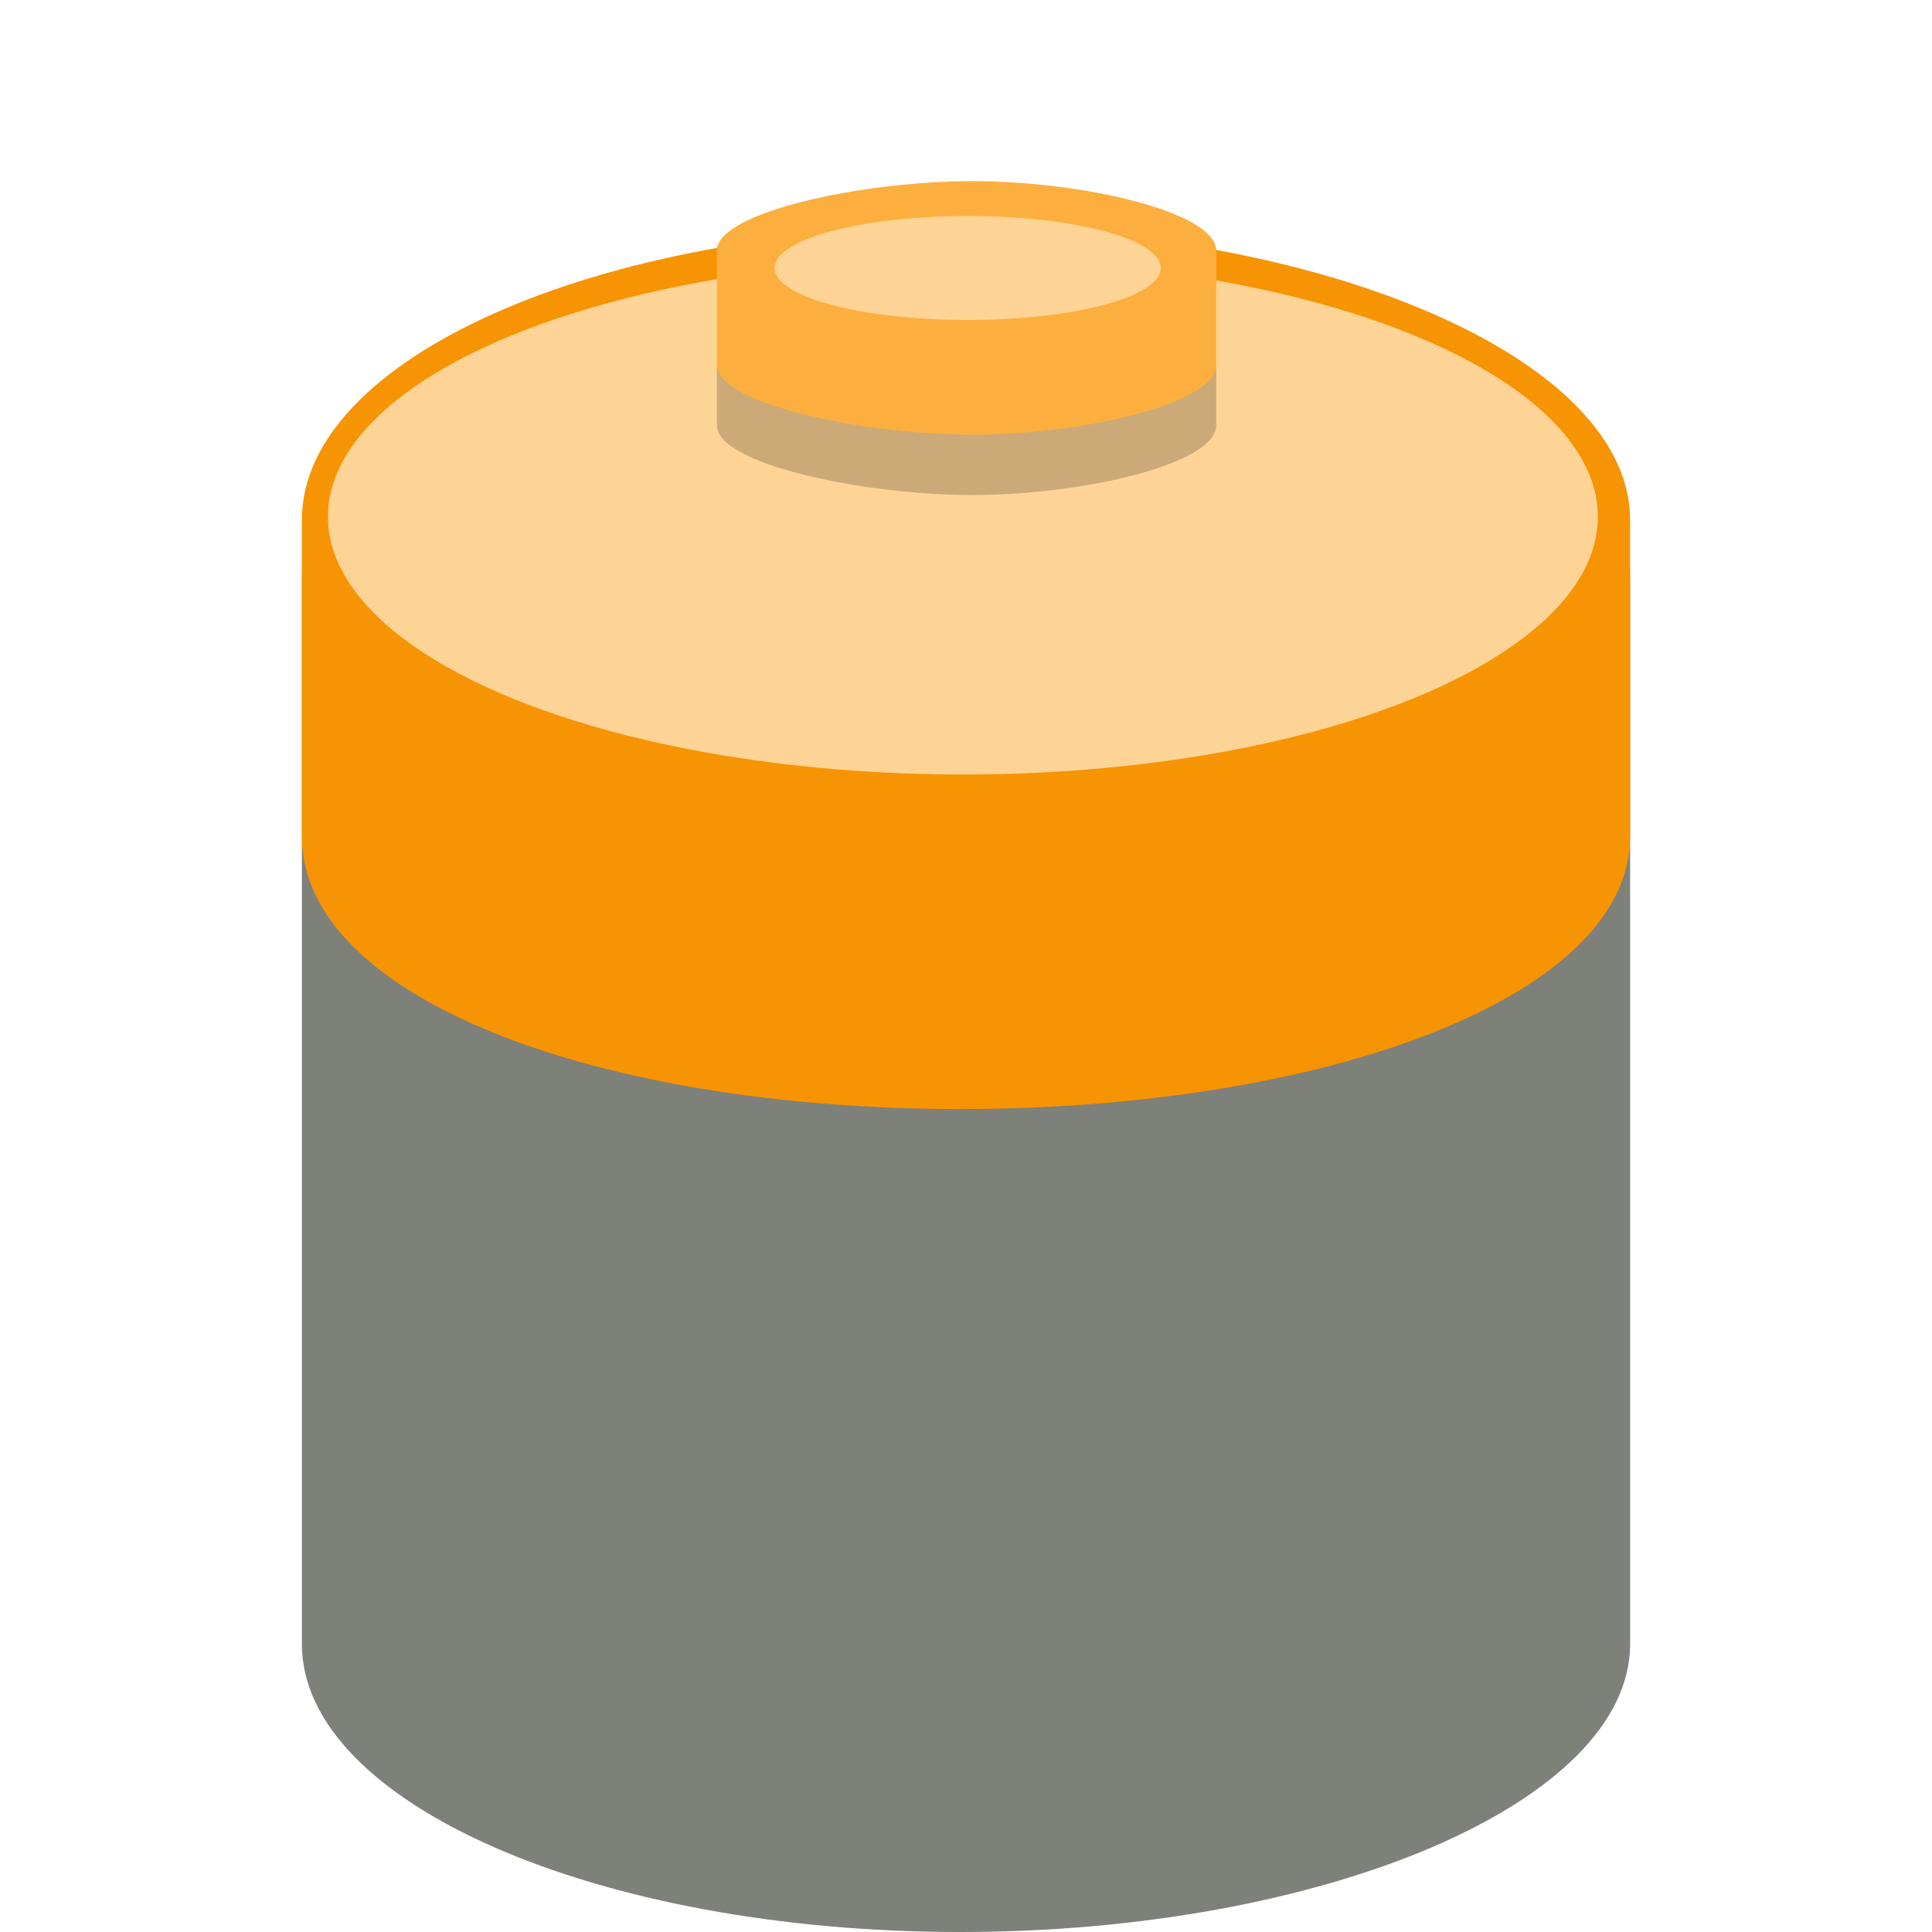 <svg width="32" height="32" version="1" xmlns="http://www.w3.org/2000/svg">
<defs>
<filter id="filter943" color-interpolation-filters="sRGB">
<feFlood flood-color="rgb(0,0,0)" flood-opacity=".2" result="flood"/>
<feComposite in="flood" in2="SourceGraphic" operator="in" result="composite1"/>
<feGaussianBlur in="composite1" result="blur"/>
<feOffset dx="0" dy="1" result="offset"/>
<feComposite in="SourceGraphic" in2="offset" result="composite2"/>
</filter>
<filter id="filter968" color-interpolation-filters="sRGB">
<feFlood flood-color="rgb(255,255,255)" flood-opacity=".102" result="flood"/>
<feComposite in="flood" in2="SourceGraphic" operator="out" result="composite1"/>
<feGaussianBlur in="composite1" result="blur"/>
<feOffset dx="0" dy="1" result="offset"/>
<feComposite in="offset" in2="SourceGraphic" operator="atop" result="composite2"/>
</filter>
</defs>
<g filter="url(#filter968)" stroke-width="1.387">
<path d="m15.903 2.801c-6.013 0-10.903 2.14-10.903 4.772v17.655c0 2.632 4.889 4.772 10.903 4.772 6.013 0 11.097-2.14 11.097-4.772v-17.655c0-2.632-5.084-4.772-11.097-4.772z" color="#000000" display="block" fill="#7e807a" filter="url(#filter943)"/>
<path d="m15.903 2.764c-6.013 0-10.903 2.174-10.903 4.848v5.242c0 2.674 4.889 4.515 10.903 4.515 6.013 0 11.097-1.841 11.097-4.515v-5.242c0-2.674-5.084-4.848-11.097-4.848z" color="#000000" display="block" fill="#f79403"/>
<ellipse cx="15.949" cy="7.559" rx="10.517" ry="4.269" color="#000000" display="block" fill="#fed496"/>
<path d="m16.11 2c-1.832 0-4.236 0.516-4.236 1.15v1.899c0 0.635 2.404 1.15 4.236 1.15 1.832 0 4.034-0.516 4.034-1.15v-1.899c0-0.635-2.202-1.15-4.034-1.15z" color="#000000" display="block" fill="#fcaf3e"/>
<ellipse cx="16.028" cy="3.439" rx="3.198" ry=".861" color="#000000" display="block" fill="#fed496"/>
<path d="m11.875 5.049v1c0 0.635 2.403 1.15 4.234 1.15 1.832 0 4.035-0.516 4.035-1.15v-1c0 0.635-2.204 1.15-4.035 1.15-1.832-1e-7 -4.234-0.516-4.234-1.15z" color="#000000" display="block" fill-opacity=".2"/>
</g>
</svg>
